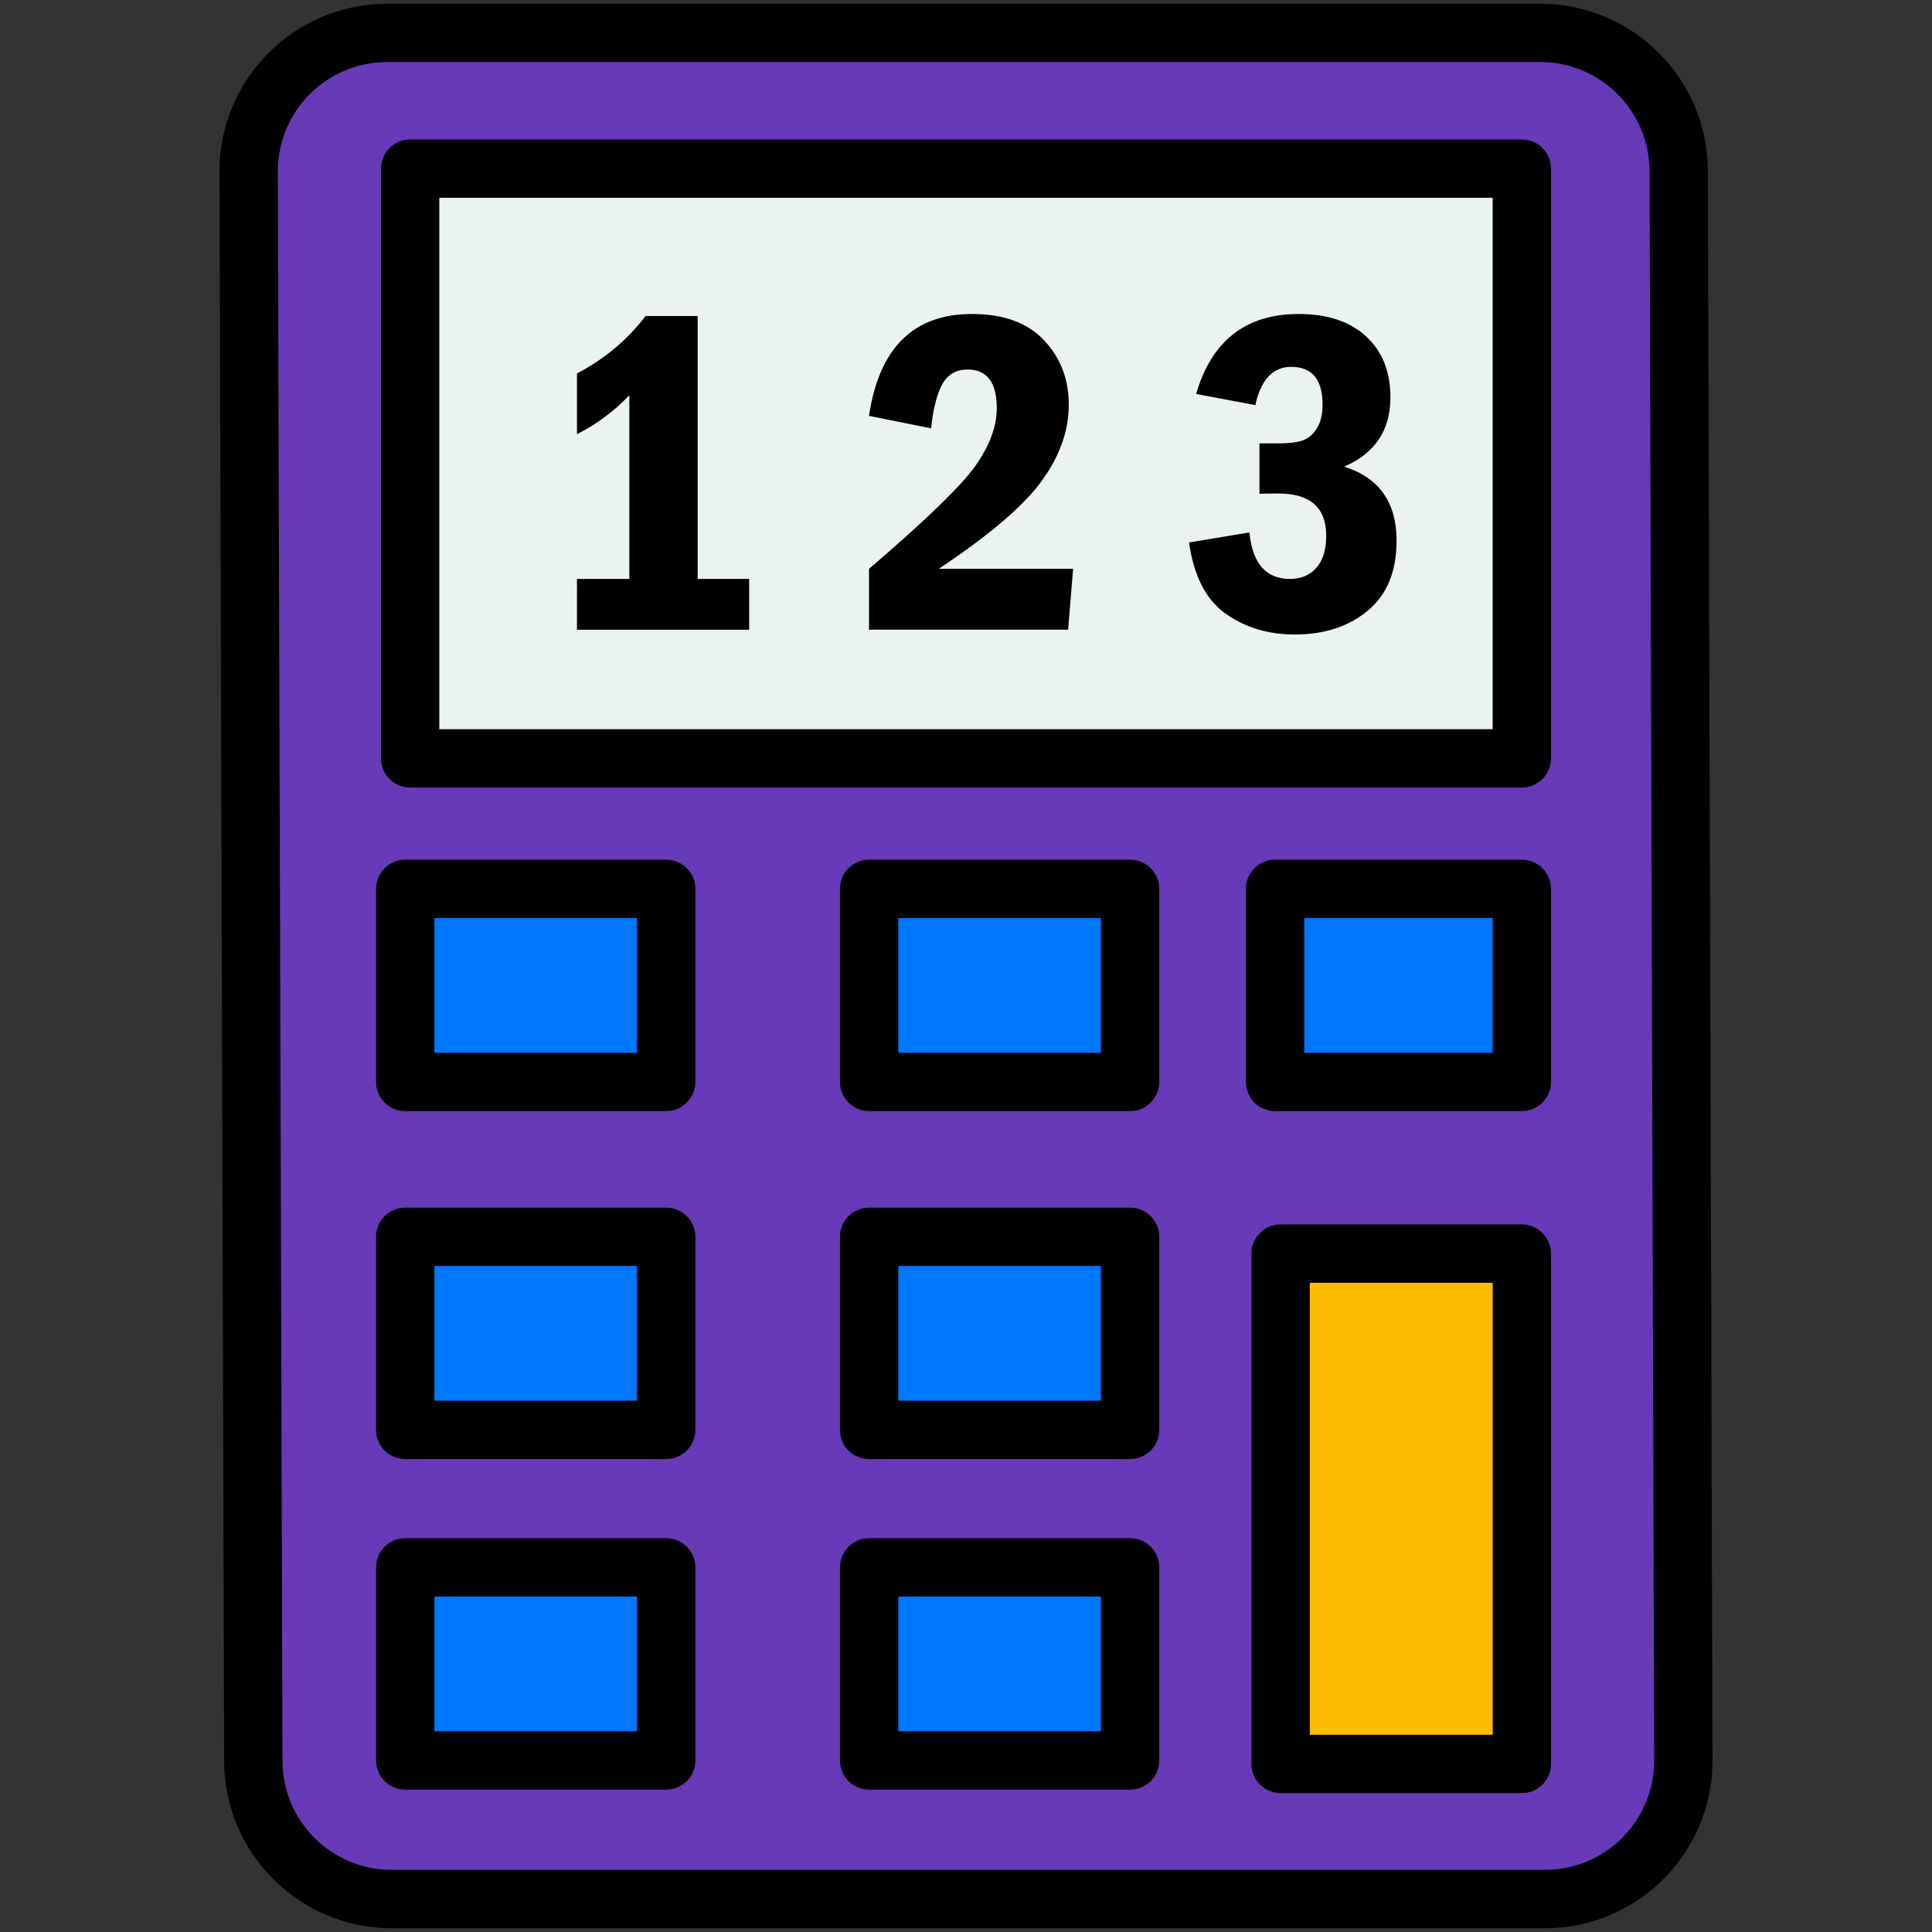 <svg id="Layer_1" version="1.1" viewBox="0 0 512 512" xml:space="preserve" xmlns="http://www.w3.org/2000/svg" enable-background="new 0 0 512 512"><rect x="0" y="0" width="512" height="512" fill="#333333" stroke="none"/><path d="M409.45 503.27H103.78c-20.24 0-36.65-16.41-36.65-36.65L65.9 45.38c0-20.24 16.41-36.65 36.65-36.65h305.67c20.24 0 36.65 16.41 36.65 36.65l1.23 421.24c0 20.24-16.41 36.65-36.65 36.65z" fill="#673ab7" class="fill-d4ff93"></path><path d="M409.45 511H103.78c-24.47 0-44.38-19.91-44.38-44.38L58.17 45.4C58.17 20.91 78.08 1 102.55 1h305.67c24.47 0 44.38 19.91 44.38 44.38l1.23 421.22c0 24.49-19.91 44.4-44.38 44.4zM102.55 16.45c-15.95 0-28.92 12.98-28.92 28.92l1.23 421.22c0 15.98 12.98 28.95 28.92 28.95h305.67c15.95 0 28.92-12.98 28.92-28.93L437.15 45.4c0-15.97-12.98-28.95-28.92-28.95H102.55z" fill="#000000" class="fill-000000"></path><path d="M108.7 44.69h294.61v156.29H108.7z" fill="#eaf3f2" class="fill-eaf3f2"></path><path d="M403.3 208.71H108.7c-4.27 0-7.73-3.46-7.73-7.73V44.69c0-4.27 3.46-7.73 7.73-7.73h294.6c4.27 0 7.73 3.46 7.73 7.73v156.29c0 4.27-3.46 7.73-7.73 7.73zm-286.88-15.46h279.15V52.42H116.42v140.83z" fill="#000000" class="fill-000000"></path><path d="M107.39 235.56h69.16v51.18h-69.16z" fill="#0077ff" class="fill-1ef6f6"></path><path d="M176.55 294.46h-69.16c-4.27 0-7.73-3.46-7.73-7.73v-51.17c0-4.27 3.46-7.73 7.73-7.73h69.16c4.27 0 7.73 3.46 7.73 7.73v51.17c-.01 4.27-3.47 7.73-7.73 7.73zm-61.43-15.45h53.7v-35.72h-53.7v35.72z" fill="#000000" class="fill-000000"></path><path d="M230.33 235.56h69.16v51.18h-69.16z" fill="#0077ff" class="fill-1ef6f6"></path><path d="M299.49 294.46h-69.16c-4.27 0-7.73-3.46-7.73-7.73v-51.17c0-4.27 3.46-7.73 7.73-7.73h69.16c4.27 0 7.73 3.46 7.73 7.73v51.17c0 4.27-3.46 7.73-7.73 7.73zm-61.43-15.45h53.7v-35.72h-53.7v35.72z" fill="#000000" class="fill-000000"></path><path d="M337.91 235.56h65.39v51.18h-65.39z" fill="#0077ff" class="fill-1ef6f6"></path><path d="M403.3 294.46h-65.39c-4.27 0-7.73-3.46-7.73-7.73v-51.17c0-4.27 3.46-7.73 7.73-7.73h65.39c4.27 0 7.73 3.46 7.73 7.73v51.17c0 4.27-3.46 7.73-7.73 7.73zm-57.66-15.45h49.94v-35.72h-49.94v35.72z" fill="#000000" class="fill-000000"></path><path d="M107.39 327.77h69.16v51.18h-69.16z" fill="#0077ff" class="fill-1ef6f6"></path><path d="M176.55 386.67h-69.16c-4.27 0-7.73-3.46-7.73-7.73v-51.17c0-4.27 3.46-7.73 7.73-7.73h69.16c4.27 0 7.73 3.46 7.73 7.73v51.17c-.01 4.27-3.47 7.73-7.73 7.73zm-61.43-15.46h53.7V335.5h-53.7v35.71z" fill="#000000" class="fill-000000"></path><path d="M230.33 327.77h69.16v51.18h-69.16z" fill="#0077ff" class="fill-1ef6f6"></path><path d="M299.49 386.67h-69.16c-4.27 0-7.73-3.46-7.73-7.73v-51.17c0-4.27 3.46-7.73 7.73-7.73h69.16c4.27 0 7.73 3.46 7.73 7.73v51.17c0 4.27-3.46 7.73-7.73 7.73zm-61.43-15.46h53.7V335.5h-53.7v35.71z" fill="#000000" class="fill-000000"></path><path d="M230.33 415.37h69.16v51.18h-69.16z" fill="#0077ff" class="fill-1ef6f6"></path><path d="M299.49 474.27h-69.16c-4.27 0-7.73-3.46-7.73-7.73v-51.17c0-4.27 3.46-7.73 7.73-7.73h69.16c4.27 0 7.73 3.46 7.73 7.73v51.17c0 4.27-3.46 7.73-7.73 7.73zm-61.43-15.46h53.7v-35.72h-53.7v35.72z" fill="#000000" class="fill-000000"></path><path d="M107.39 415.37h69.16v51.18h-69.16z" fill="#0077ff" class="fill-1ef6f6"></path><path d="M176.55 474.27h-69.16c-4.27 0-7.73-3.46-7.73-7.73v-51.17c0-4.27 3.46-7.73 7.73-7.73h69.16c4.27 0 7.73 3.46 7.73 7.73v51.17c-.01 4.27-3.47 7.73-7.73 7.73zm-61.43-15.46h53.7v-35.72h-53.7v35.72z" fill="#000000" class="fill-000000"></path><path d="M339.38 332.22h63.92v135.24h-63.92z" fill="#febc00" class="fill-fd535f"></path><path d="M403.3 475.19h-63.92c-4.27 0-7.73-3.46-7.73-7.73V332.22c0-4.27 3.46-7.73 7.73-7.73h63.92c4.27 0 7.73 3.46 7.73 7.73v135.24c0 4.27-3.46 7.73-7.73 7.73zm-56.19-15.45h48.47V339.95h-48.47v119.79zM171.07 83.75h13.82v69.67h13.64v13.46H152.9v-13.46h13.88v-48.66c-4.11 4.27-8.73 7.71-13.88 10.32V98.97c7.36-3.87 13.42-8.94 18.17-15.22zM246.77 113.52l-16.48-3.32c2.69-17.99 11.79-26.99 27.29-26.99 8.37 0 14.74 2.32 19.11 6.97 4.37 4.65 6.55 10.33 6.55 17.05 0 6.92-2.41 13.7-7.24 20.31-4.83 6.62-13.91 14.36-27.23 23.21h35.62l-1.33 16.12H230.3v-16.12c15.09-12.92 24.51-22.04 28.25-27.38 3.74-5.33 5.61-10.39 5.61-15.18 0-6.84-2.58-10.26-7.73-10.26-3.1 0-5.37 1.35-6.79 4.04-1.43 2.71-2.39 6.56-2.87 11.55zM332.68 107.36l-15.7-2.96c4.14-14.13 13.2-21.19 27.17-21.19 7.64 0 13.61 1.98 17.9 5.95 4.29 3.97 6.43 9.35 6.43 16.15 0 8.69-4.09 14.81-12.25 18.35 9.26 2.94 13.88 9.48 13.88 19.62 0 8.13-2.54 14.31-7.61 18.53-5.07 4.23-11.53 6.34-19.38 6.34-7.04 0-13.16-1.85-18.35-5.55-5.19-3.7-8.41-9.98-9.66-18.84l16-2.66c.8 8.21 4.38 12.32 10.75 12.32 2.94 0 5.27-.98 7-2.96 1.73-1.97 2.6-4.79 2.6-8.45 0-7.49-4.23-11.23-12.68-11.23l-5.01.06V117.5h5.01c2.69 0 4.81-.25 6.34-.75 1.53-.5 2.81-1.56 3.83-3.17 1.03-1.61 1.54-3.72 1.54-6.34 0-6.68-2.77-10.02-8.3-10.02-4.85 0-8.02 3.38-9.51 10.14z" fill="#000000" class="fill-000000"></path></svg>